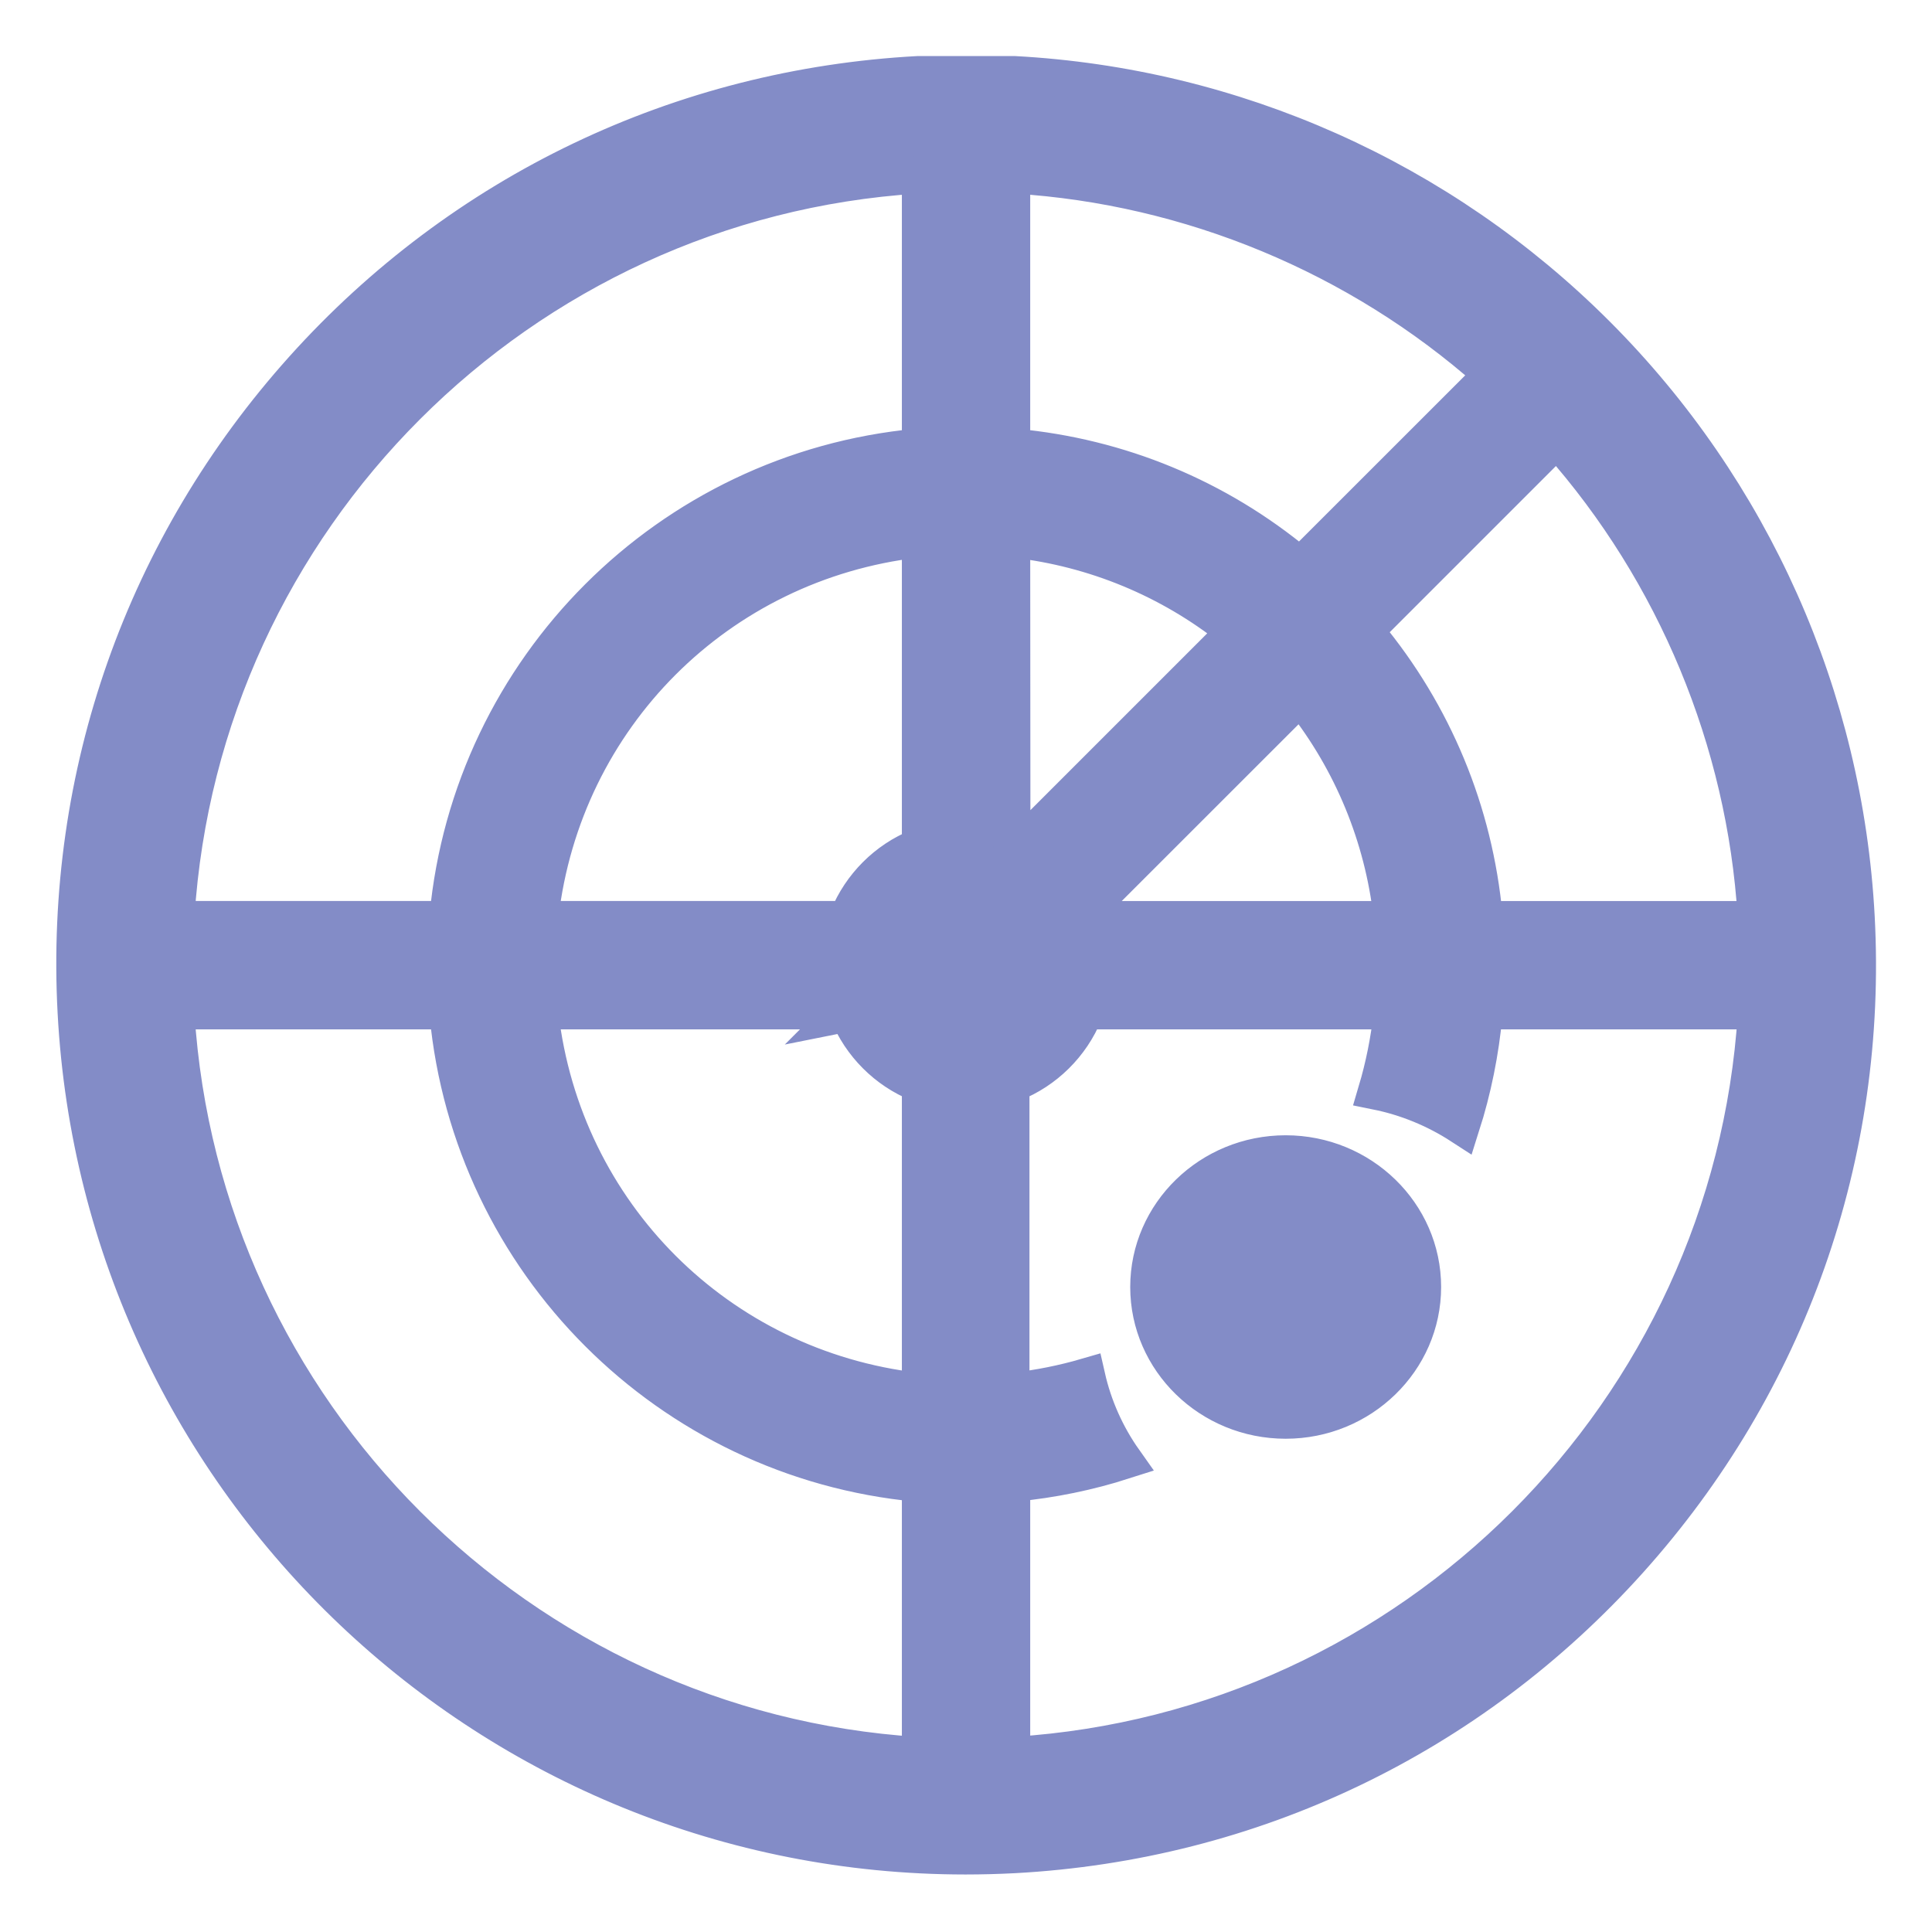 <?xml version="1.0" encoding="UTF-8"?>
<svg width="26px" height="26px" viewBox="0 0 26 26" version="1.1" xmlns="http://www.w3.org/2000/svg" xmlns:xlink="http://www.w3.org/1999/xlink">
    <!-- Generator: Sketch 48.2 (47327) - http://www.bohemiancoding.com/sketch -->
    <title>radar</title>
    <desc>Created with Sketch.</desc>
    <defs></defs>
    <g id="模板编辑" stroke="none" stroke-width="1" fill="none" fill-rule="evenodd" transform="translate(-358, -212)">
        <path d="M370.992,236.976 C364.622,236.975 359.365,231.988 359.025,225.622 C358.854,222.423 359.939,219.349 362.08,216.965 C364.221,214.582 367.162,213.176 370.361,213.004 L371.645,213.004 C374.603,213.163 377.387,214.404 379.483,216.5 C381.579,218.596 382.821,221.381 382.979,224.341 C383.15,227.54 382.065,230.615 379.924,232.998 C377.783,235.381 374.842,236.787 371.643,236.959 C371.427,236.97 371.208,236.976 370.993,236.976 L370.992,236.976 Z M360.368,225.653 C360.707,230.997 364.993,235.284 370.337,235.624 L370.387,235.627 L370.387,231.964 L370.344,231.96 C367.001,231.645 364.345,228.99 364.03,225.645 L364.026,225.603 L360.365,225.603 L360.368,225.653 Z M373.127,231.656 C372.65,231.809 372.157,231.91 371.657,231.958 L371.614,231.962 L371.614,235.625 L371.665,235.622 C377.009,235.283 381.296,230.997 381.636,225.653 L381.639,225.603 L377.974,225.603 L377.97,225.646 C377.923,226.157 377.821,226.662 377.665,227.151 C377.318,226.926 376.932,226.767 376.526,226.685 C376.626,226.348 376.695,226.004 376.733,225.655 L376.739,225.603 L372.602,225.603 L372.59,225.632 C372.414,226.062 372.065,226.407 371.633,226.578 L371.604,226.59 L371.604,230.727 L371.656,230.721 C371.984,230.684 372.308,230.619 372.624,230.527 C372.716,230.933 372.887,231.317 373.127,231.656 Z M365.267,225.656 C365.578,228.329 367.662,230.412 370.335,230.723 L370.387,230.73 L370.387,226.59 L370.358,226.578 C369.93,226.405 369.586,226.06 369.412,225.632 L369.322,225.65 L369.369,225.603 L365.261,225.603 L365.267,225.656 Z M376.366,220.491 L376.394,220.524 C377.296,221.61 377.841,222.927 377.971,224.333 L377.975,224.376 L381.637,224.376 L381.634,224.325 C381.488,221.974 380.547,219.707 378.985,217.943 L378.952,217.905 L376.366,220.491 Z M372.586,224.282 L372.586,224.376 L376.739,224.376 L376.733,224.323 C376.612,223.259 376.197,222.25 375.533,221.409 L375.501,221.368 L372.586,224.282 Z M370.335,219.255 C367.662,219.566 365.578,221.65 365.267,224.323 L365.261,224.375 L369.4,224.375 L369.412,224.346 C369.586,223.919 369.93,223.574 370.358,223.401 L370.387,223.389 L370.387,219.249 L370.335,219.255 Z M370.337,214.356 C364.994,214.696 360.708,218.982 360.368,224.325 L360.365,224.375 L364.026,224.375 L364.03,224.333 C364.345,220.989 367.001,218.333 370.344,218.019 L370.387,218.015 L370.387,214.353 L370.337,214.356 Z M371.617,223.413 L371.71,223.413 L374.625,220.498 L374.583,220.465 C373.743,219.798 372.733,219.38 371.667,219.257 L371.614,219.251 L371.617,223.413 Z M371.614,218.015 L371.657,218.019 C373.063,218.149 374.38,218.694 375.466,219.596 L375.499,219.623 L378.085,217.038 L378.047,217.005 C376.283,215.443 374.016,214.502 371.664,214.356 L371.614,214.353 L371.614,218.015 Z M375.302,231.112 C374.286,231.112 373.46,230.308 373.46,229.32 C373.46,228.332 374.286,227.528 375.302,227.528 C376.317,227.528 377.144,228.332 377.144,229.32 C377.144,230.308 376.317,231.112 375.302,231.112 Z" id="radar" stroke="#838CC7" stroke-width="0.5" fill="#838CC7" fill-rule="nonzero"></path>
    </g>
</svg>